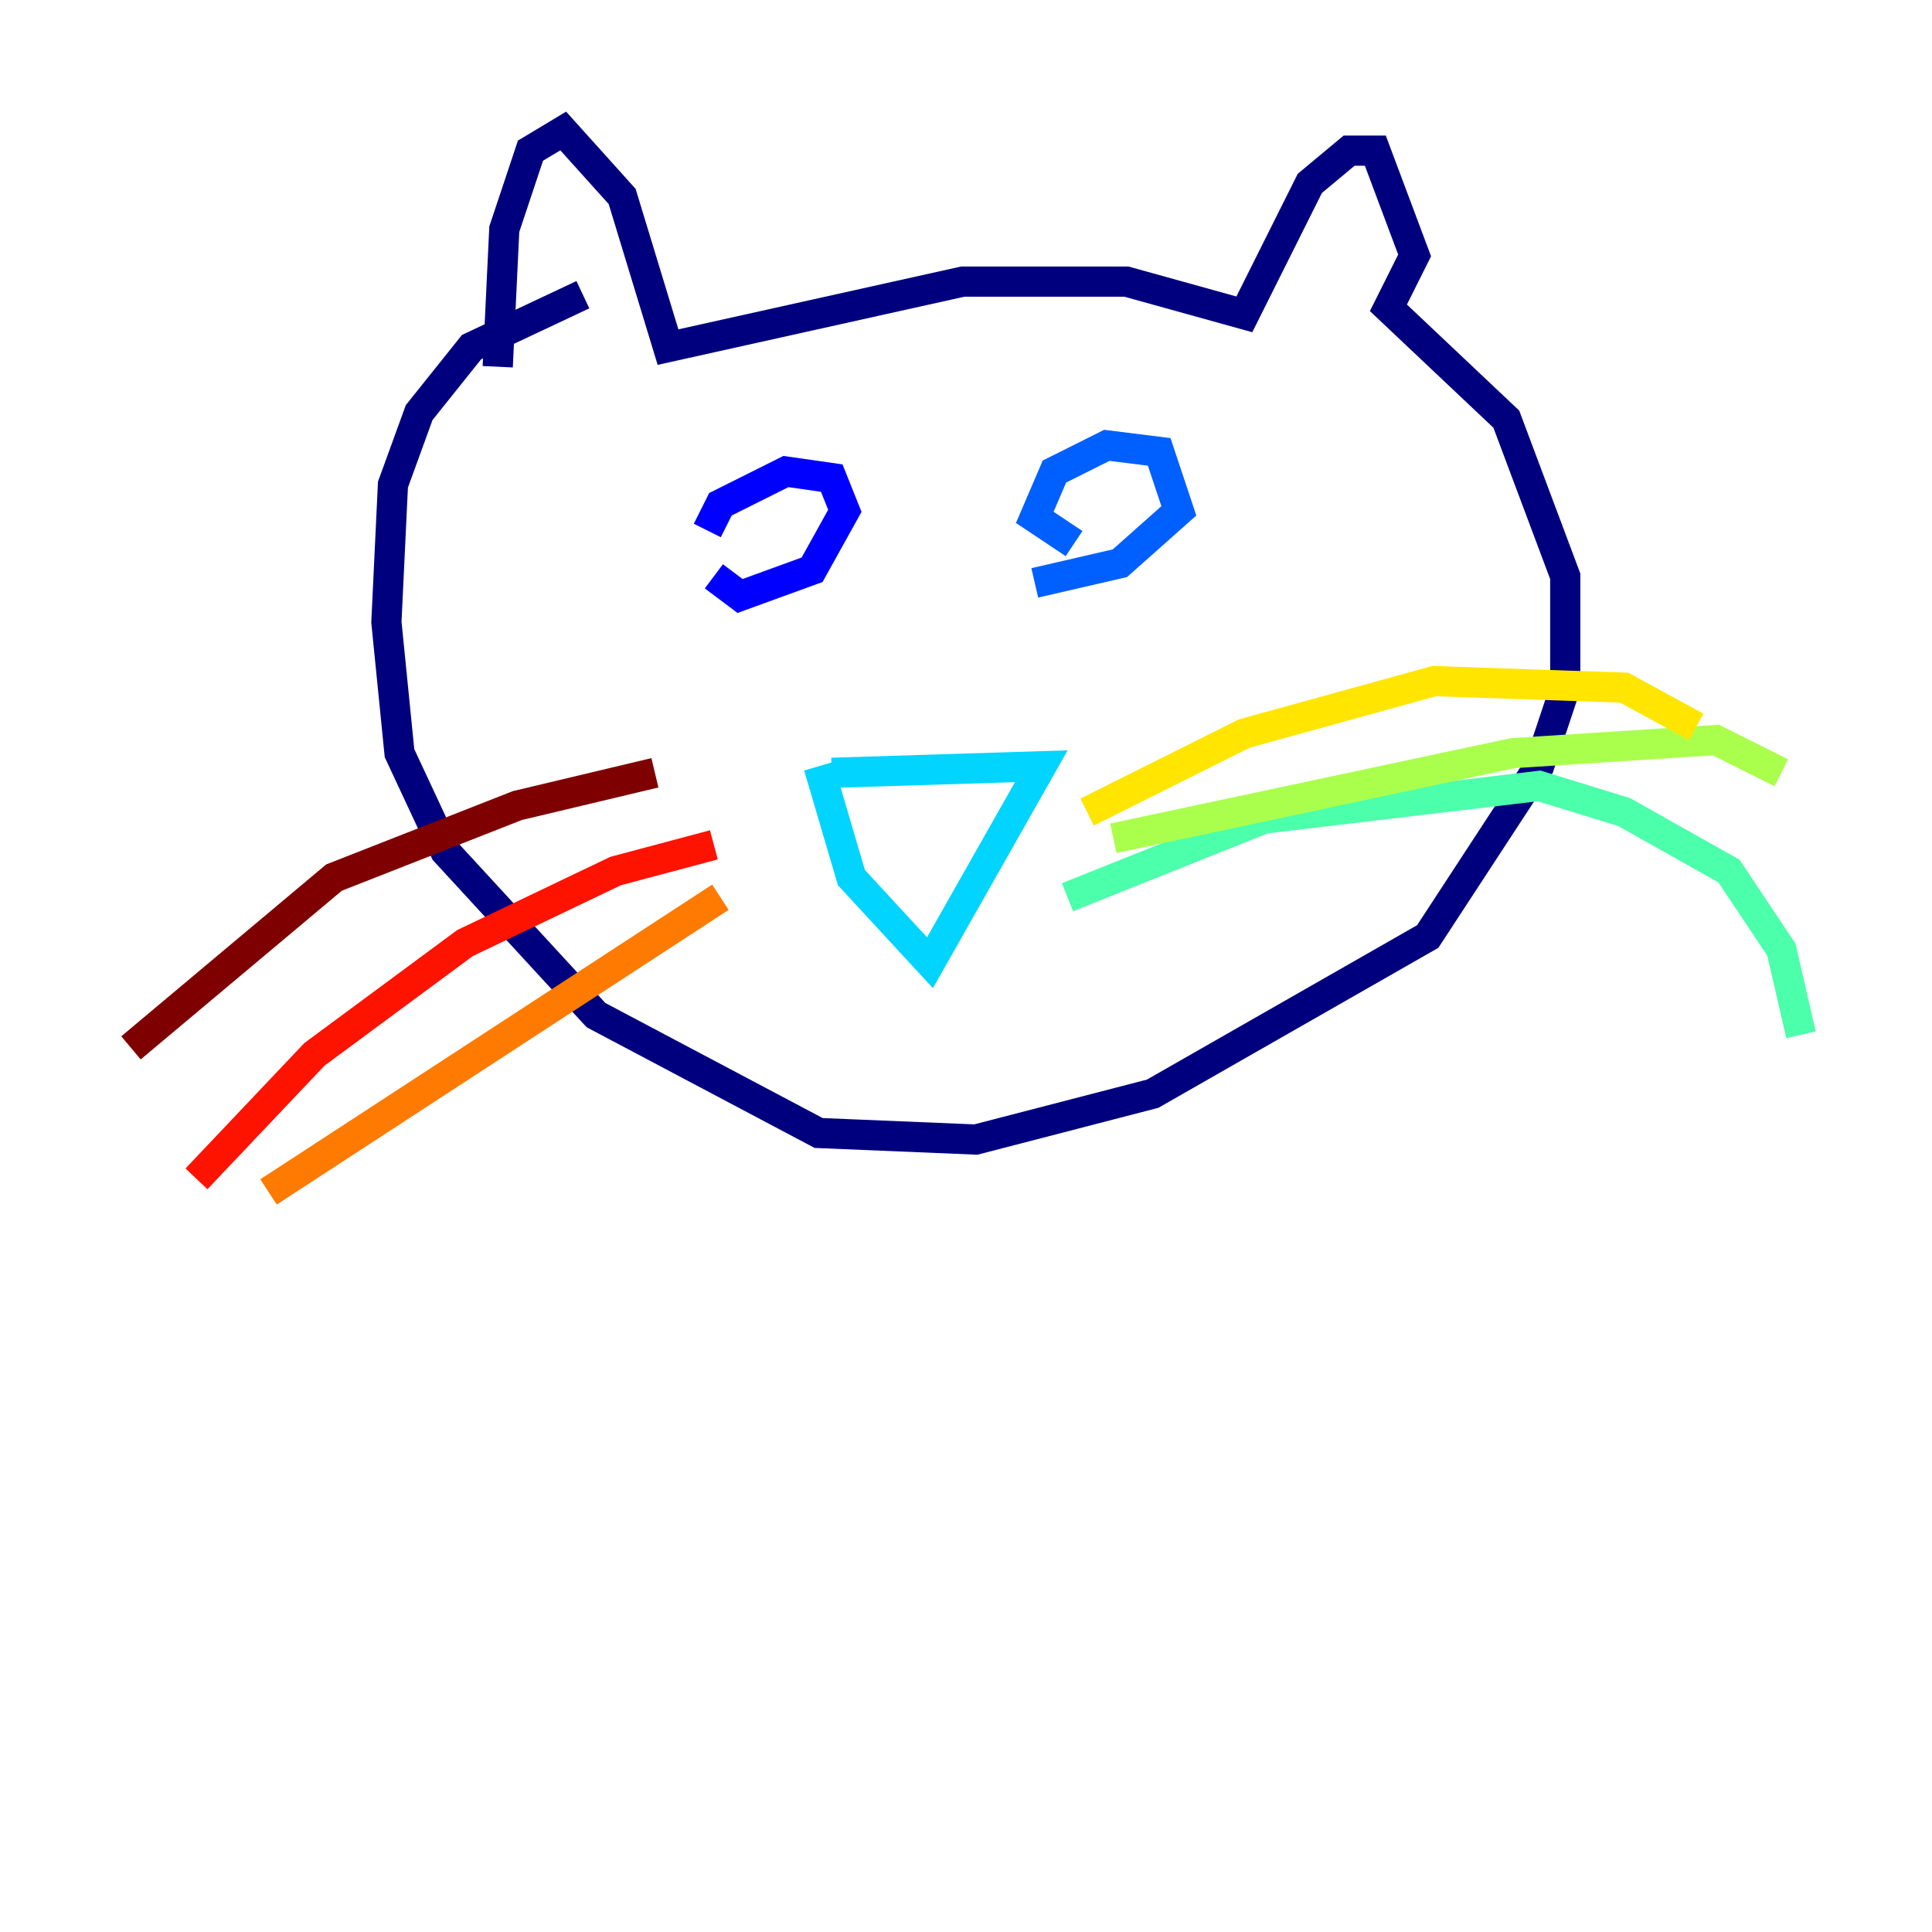 <?xml version="1.0" encoding="utf-8" ?>
<svg baseProfile="tiny" height="128" version="1.2" viewBox="0,0,128,128" width="128" xmlns="http://www.w3.org/2000/svg" xmlns:ev="http://www.w3.org/2001/xml-events" xmlns:xlink="http://www.w3.org/1999/xlink"><defs /><polyline fill="none" points="32.976,24.298 33.41,15.186 35.146,9.98 37.315,8.678 41.22,13.017 44.258,22.997 63.783,18.658 74.63,18.658 82.441,20.827 86.78,12.149 89.383,9.98 91.119,9.98 93.722,16.922 91.986,20.393 99.797,27.77 103.702,38.183 103.702,45.559 101.966,50.766 94.59,62.047 76.366,72.461 64.651,75.498 54.237,75.064 39.485,67.254 29.505,56.407 26.468,49.898 25.6,41.22 26.034,32.108 27.77,27.336 31.241,22.997 38.617,19.525" stroke="#00007f" stroke-width="2" /><polyline fill="none" points="46.861,35.146 47.729,33.41 52.068,31.241 55.105,31.675 55.973,33.844 53.803,37.749 49.031,39.485 47.295,38.183" stroke="#0000fe" stroke-width="2" /><polyline fill="none" points="71.159,36.014 68.556,34.278 69.858,31.241 73.329,29.505 76.8,29.939 78.102,33.844 74.197,37.315 68.556,38.617" stroke="#0060ff" stroke-width="2" /><polyline fill="none" points="55.105,51.2 68.99,50.766 61.614,63.783 56.407,58.142 54.237,50.766" stroke="#00d4ff" stroke-width="2" /><polyline fill="none" points="70.725,59.444 83.742,54.237 101.966,52.068 107.607,53.803 114.549,57.709 118.02,62.915 119.322,68.556" stroke="#4cffaa" stroke-width="2" /><polyline fill="none" points="73.763,55.539 100.231,49.898 113.681,49.031 118.02,51.2" stroke="#aaff4c" stroke-width="2" /><polyline fill="none" points="72.027,53.803 82.441,48.597 95.024,45.125 107.607,45.559 112.38,48.163" stroke="#ffe500" stroke-width="2" /><polyline fill="none" points="47.729,59.444 17.79,78.969" stroke="#ff7a00" stroke-width="2" /><polyline fill="none" points="47.295,55.973 40.786,57.709 30.807,62.481 20.827,69.858 13.017,78.102" stroke="#fe1200" stroke-width="2" /><polyline fill="none" points="43.39,51.2 34.278,53.37 22.129,58.142 8.678,69.424" stroke="#7f0000" stroke-width="2" /></svg>